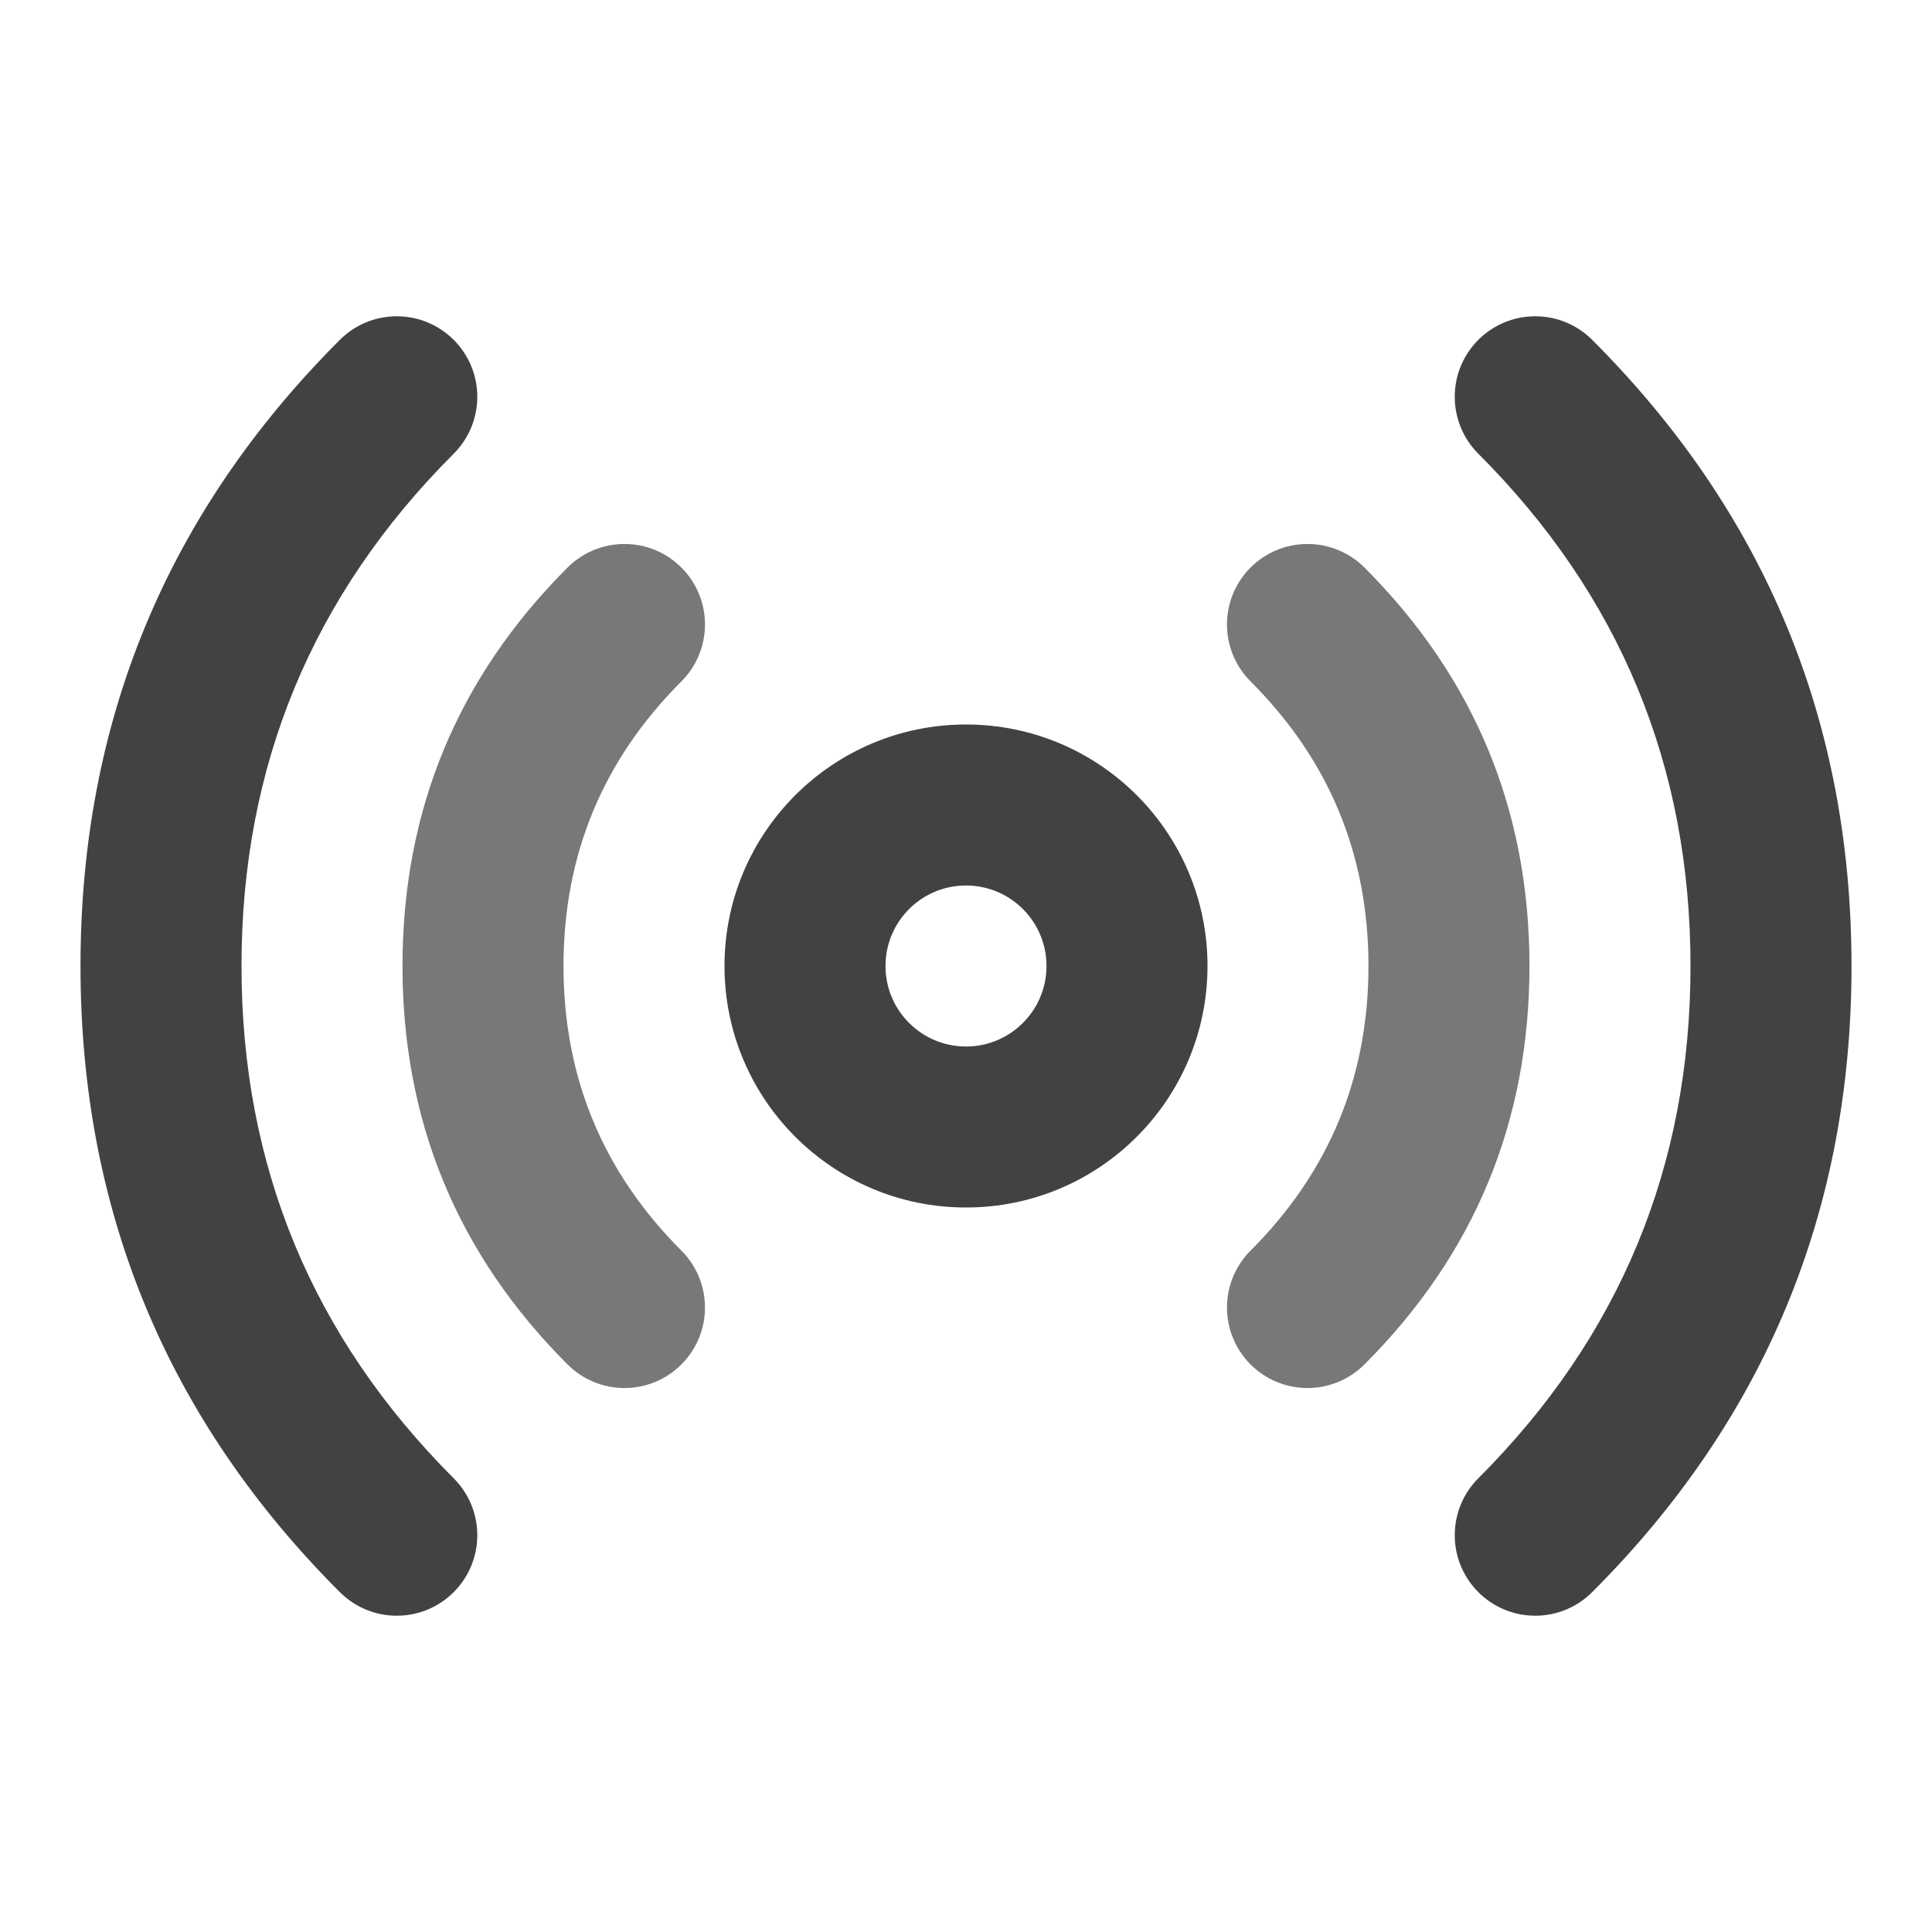 <svg xmlns="http://www.w3.org/2000/svg" xmlns:xlink="http://www.w3.org/1999/xlink" width="48" height="48" viewBox="0 0 48 48" fill="none">
<path d="M24 30C27.314 30 30 27.314 30 24C30 20.686 27.314 18 24 18C20.686 18 18 20.686 18 24C18 27.314 20.686 30 24 30ZM24 22C25.105 22 26 22.895 26 24C26 25.105 25.105 26 24 26C22.895 26 22 25.105 22 24C22 22.895 22.895 22 24 22Z" fill-rule="evenodd"  fill="#424242" >
</path>
<path d="M16.928 16.93L16.929 16.929C17.291 16.567 17.515 16.067 17.515 15.515C17.515 14.41 16.619 13.515 15.515 13.515C14.962 13.515 14.462 13.739 14.101 14.1C11.367 16.834 10 20.134 10 24C10 27.865 11.366 31.165 14.099 33.898L14.101 33.899C14.462 34.261 14.962 34.485 15.515 34.485C16.619 34.485 17.515 33.59 17.515 32.485C17.515 31.933 17.291 31.433 16.929 31.071C14.976 29.118 14 26.761 14 24C14 21.239 14.976 18.882 16.928 16.93Z" fill-rule="evenodd"  fill="#787878" >
</path>
<path d="M32.484 13.515C33.037 13.515 33.537 13.739 33.899 14.1C36.632 16.834 37.999 20.134 37.999 24C37.999 27.865 36.633 31.165 33.9 33.898L33.899 33.899C33.537 34.261 33.037 34.485 32.484 34.485C31.38 34.485 30.484 33.59 30.484 32.485C30.484 31.933 30.708 31.433 31.07 31.071C33.023 29.118 33.999 26.761 33.999 24C33.999 21.238 33.023 18.881 31.07 16.929C30.708 16.567 30.484 16.067 30.484 15.515C30.484 14.41 31.38 13.515 32.484 13.515Z" fill-rule="evenodd"  fill="#787878" >
</path>
<path d="M36.728 11.272C36.366 10.91 36.143 10.41 36.143 9.858C36.143 8.753 37.038 7.858 38.143 7.858C38.695 7.858 39.195 8.082 39.557 8.443C43.853 12.739 46 17.925 46 24C46 30.075 43.853 35.26 39.557 39.556C39.195 39.918 38.695 40.142 38.143 40.142C37.038 40.142 36.143 39.246 36.143 38.142C36.143 37.59 36.366 37.09 36.728 36.728L36.73 36.726C40.244 33.212 42 28.97 42 24C42 19.029 40.243 14.787 36.728 11.272Z" fill-rule="evenodd"  fill="#424242" >
</path>
<path d="M8.444 8.443C8.806 8.082 9.306 7.858 9.858 7.858C10.962 7.858 11.858 8.753 11.858 9.858C11.858 10.41 11.634 10.91 11.272 11.272C7.757 14.787 6 19.029 6 24C6 28.97 7.757 33.212 11.271 36.727L11.272 36.728C11.634 37.09 11.858 37.59 11.858 38.142C11.858 39.246 10.962 40.142 9.858 40.142C9.306 40.142 8.806 39.918 8.444 39.556L8.442 39.555C4.147 35.259 2 30.074 2 24C2 17.925 4.148 12.739 8.444 8.443Z" fill-rule="evenodd"  fill="#424242" >
</path>
</svg>
